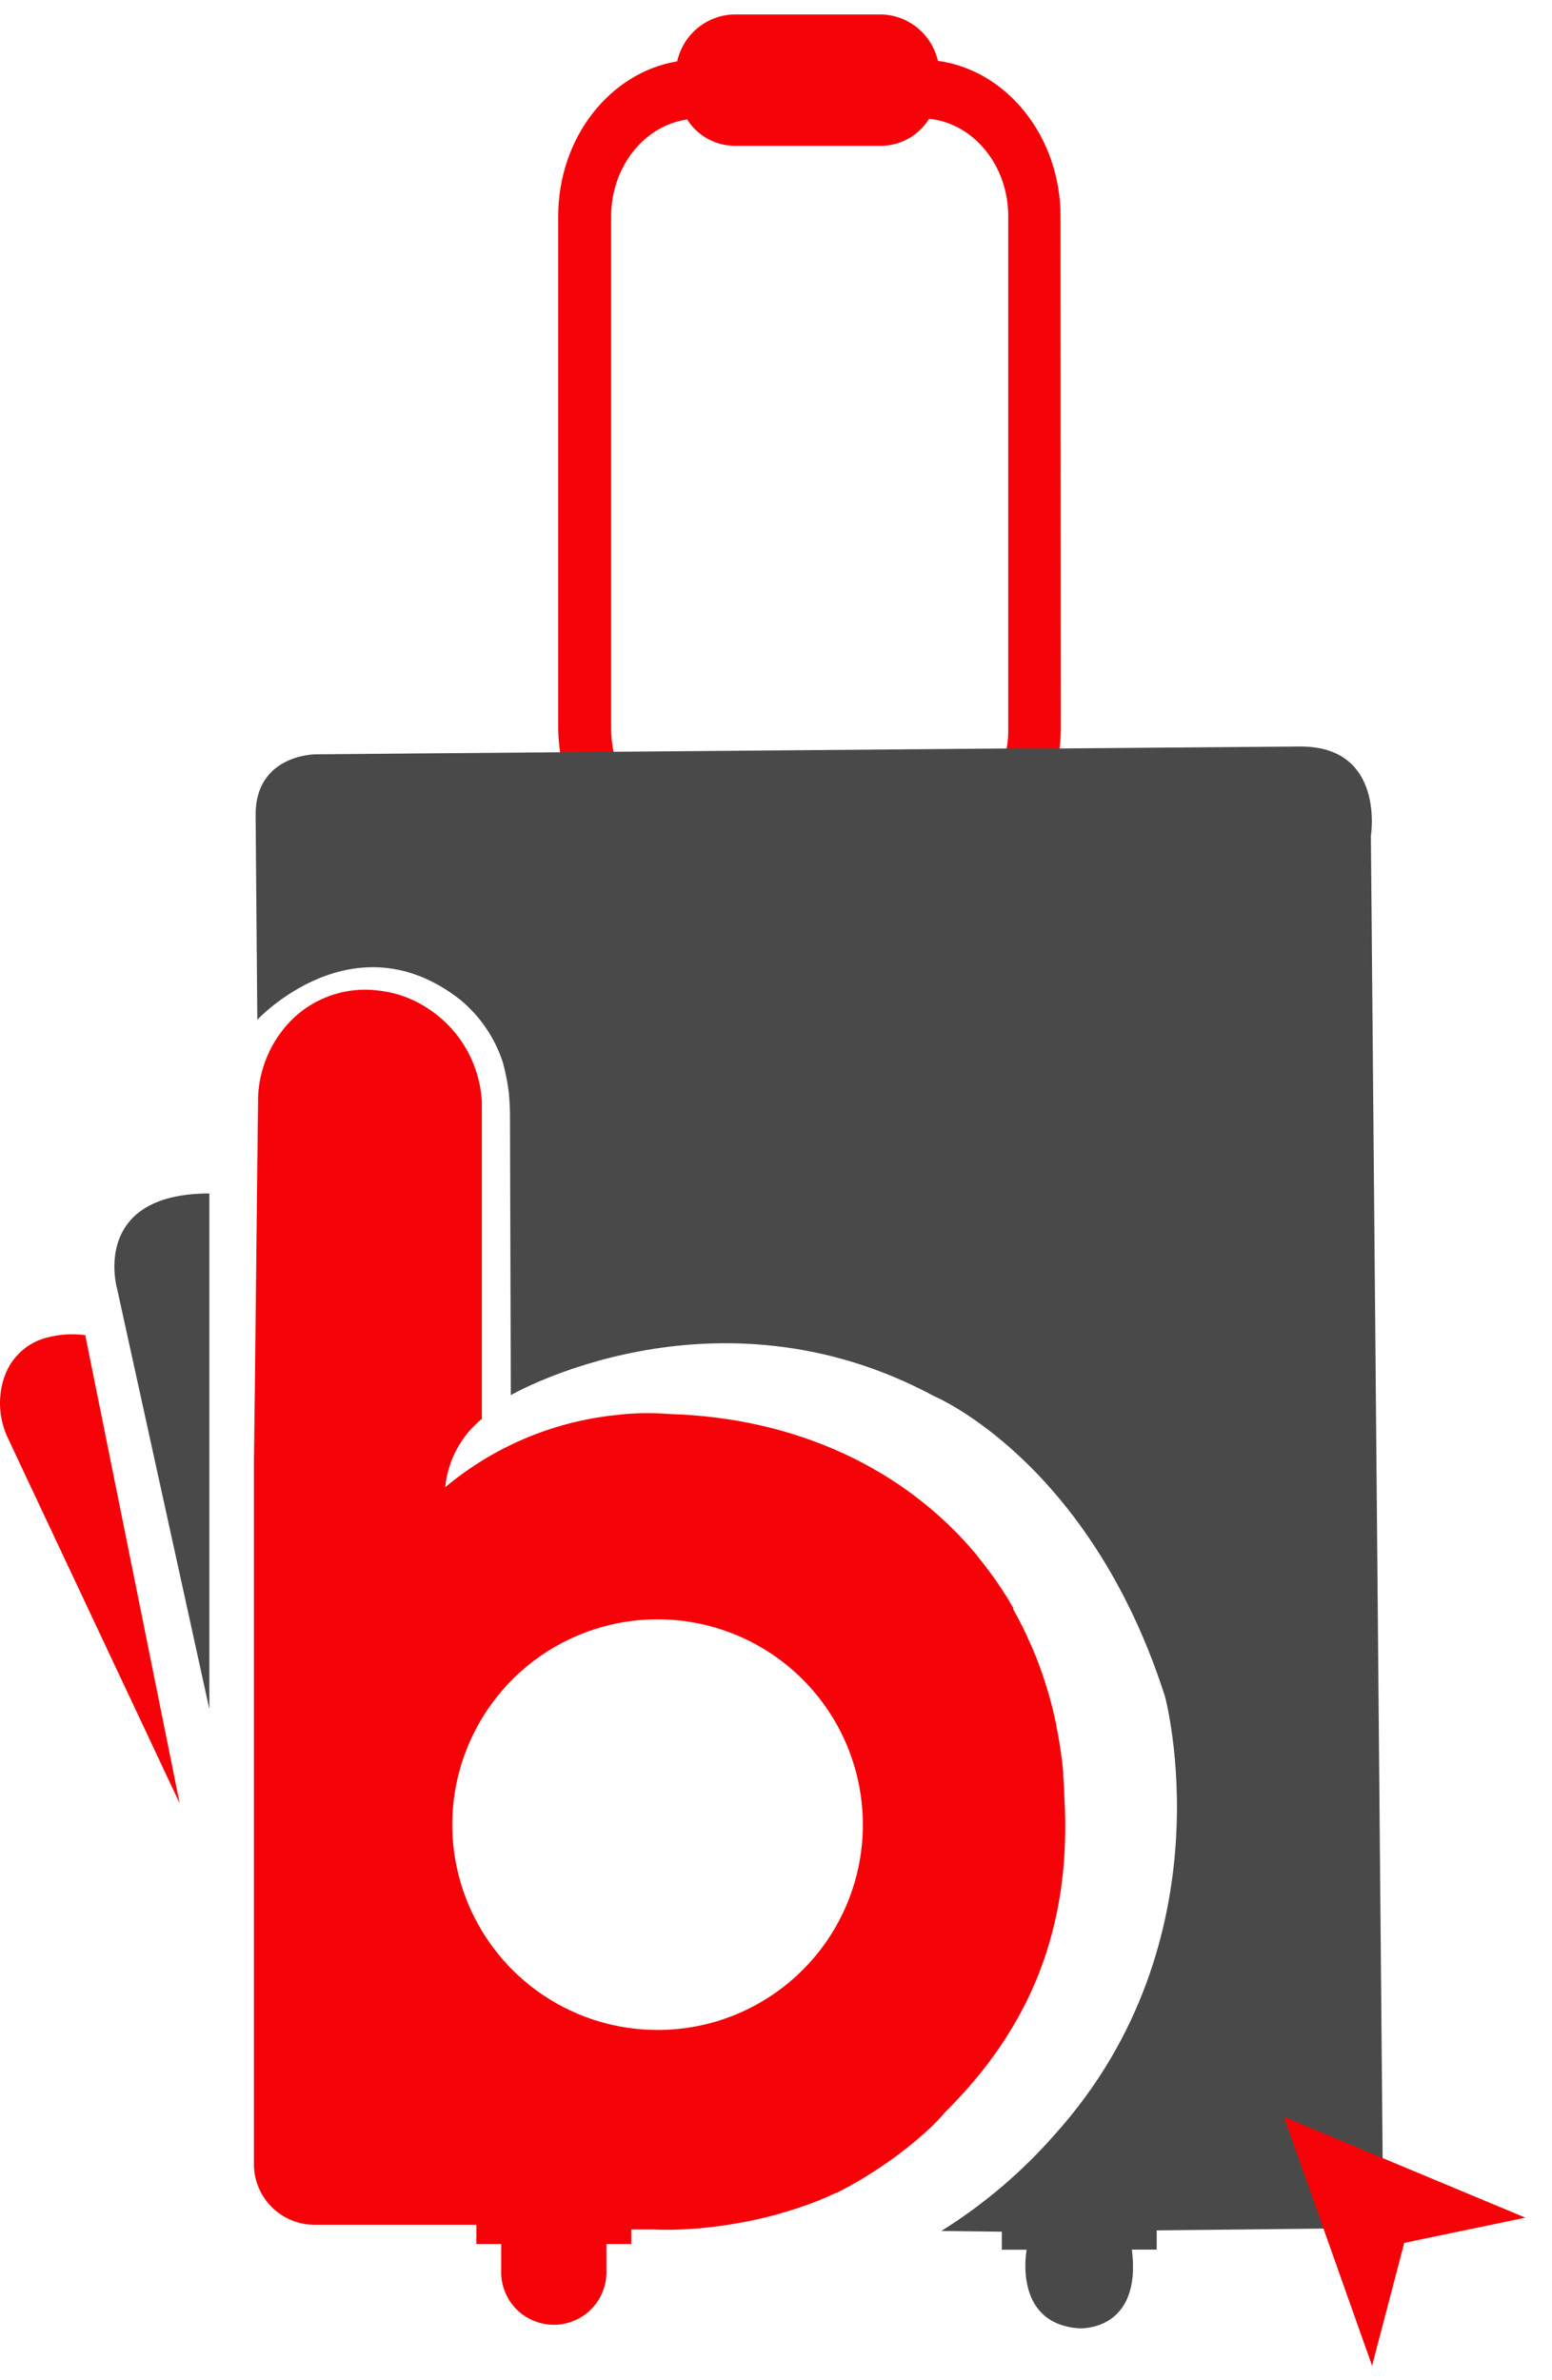 <svg width="30" height="46" viewBox="0 0 30 46" fill="none" xmlns="http://www.w3.org/2000/svg">
  <path d="M20.5 4.181C20.5 2.635 19.458 1.355 18.129 1.176C18.073 0.928 17.937 0.706 17.741 0.544C17.546 0.382 17.303 0.289 17.05 0.279L14.173 0.279C13.917 0.29 13.673 0.384 13.477 0.548C13.281 0.712 13.145 0.937 13.09 1.186C11.791 1.4 10.788 2.663 10.79 4.183V14.05C10.79 14.216 10.803 14.381 10.828 14.545C11.042 15.982 12.161 17.078 13.488 17.078H17.814C19.173 17.078 20.297 15.938 20.48 14.472C20.497 14.333 20.506 14.193 20.506 14.053L20.5 4.181ZM17.813 15.938H13.488C12.71 15.938 12.055 15.344 11.862 14.536C11.827 14.377 11.811 14.213 11.813 14.05V4.185C11.813 3.222 12.454 2.427 13.283 2.309C13.379 2.462 13.512 2.588 13.67 2.677C13.827 2.766 14.004 2.814 14.185 2.818H17.052C17.234 2.813 17.413 2.763 17.571 2.672C17.73 2.581 17.863 2.452 17.959 2.296C18.815 2.382 19.489 3.193 19.489 4.178V14.045C19.494 14.188 19.483 14.332 19.458 14.474C19.284 15.313 18.61 15.938 17.813 15.938Z" fill="#F50308"/>
  <path d="M4.047 23.065V33.031L2.26 24.891C2.252 24.865 2.247 24.838 2.242 24.811C2.175 24.462 2.037 23.067 4.047 23.065Z" fill="#494949"/>
  <path d="M3.474 34.854L0.158 27.805C-0.007 27.464 -0.044 27.076 0.053 26.71C0.079 26.616 0.114 26.524 0.159 26.438C0.236 26.292 0.343 26.165 0.473 26.063C0.602 25.962 0.752 25.889 0.912 25.849C1.152 25.785 1.402 25.77 1.648 25.803L3.474 34.854Z" fill="#F50308"/>
  <path d="M20.573 34.702C20.573 34.579 20.56 34.454 20.552 34.332C20.552 34.327 20.552 34.322 20.552 34.316V34.245C20.524 33.948 20.48 33.652 20.42 33.359V33.349C20.33 32.904 20.202 32.469 20.036 32.047C20.036 32.035 20.027 32.025 20.023 32.013C20.02 32.001 19.997 31.952 19.984 31.921C19.977 31.901 19.968 31.881 19.959 31.861C19.945 31.828 19.933 31.797 19.918 31.766C19.902 31.735 19.874 31.67 19.853 31.622C19.789 31.483 19.72 31.347 19.648 31.213L19.586 31.104C19.585 31.099 19.585 31.094 19.586 31.088V31.075L19.523 30.968L19.466 30.871L19.405 30.777C19.388 30.748 19.369 30.718 19.349 30.691L19.315 30.64L19.247 30.539C19.184 30.451 19.12 30.366 19.054 30.277L18.99 30.195L18.854 30.022C17.487 28.397 15.409 27.398 12.93 27.327C12.578 27.298 12.224 27.307 11.873 27.351C10.671 27.482 9.535 27.966 8.607 28.741C8.631 28.485 8.707 28.237 8.828 28.011C8.949 27.784 9.115 27.584 9.314 27.422V21.439C9.314 21.394 9.314 21.347 9.314 21.3C9.296 20.937 9.192 20.584 9.011 20.269C8.83 19.955 8.576 19.687 8.272 19.49C7.981 19.297 7.649 19.178 7.302 19.142C6.955 19.099 6.602 19.148 6.279 19.283C5.956 19.418 5.674 19.634 5.461 19.912C5.168 20.286 5.002 20.745 4.988 21.22C4.988 21.239 4.988 21.256 4.988 21.276L4.972 22.666V22.692L4.929 26.601L4.908 28.281V33.145V41.822C4.908 41.976 4.938 42.129 4.997 42.271C5.056 42.414 5.142 42.543 5.251 42.652C5.36 42.761 5.489 42.848 5.632 42.907C5.774 42.966 5.927 42.996 6.081 42.996H9.208V43.367H9.688V43.869C9.682 44.006 9.704 44.143 9.753 44.271C9.801 44.399 9.875 44.517 9.97 44.616C10.065 44.715 10.18 44.793 10.306 44.847C10.432 44.901 10.568 44.929 10.705 44.929C10.842 44.929 10.978 44.901 11.104 44.847C11.231 44.793 11.345 44.715 11.44 44.616C11.535 44.517 11.609 44.399 11.657 44.271C11.706 44.143 11.728 44.006 11.722 43.869V43.367H12.202V43.087H12.348C12.445 43.087 12.542 43.087 12.64 43.087C12.64 43.087 12.839 43.101 13.175 43.087L13.467 43.069C13.665 43.052 13.894 43.026 14.141 42.986C14.712 42.895 15.272 42.743 15.81 42.533C15.927 42.486 16.043 42.435 16.158 42.38H16.172C16.459 42.235 16.737 42.072 17.004 41.893C17.357 41.659 17.69 41.397 17.999 41.108C18.088 41.019 18.173 40.934 18.262 40.827C19.902 39.207 20.727 37.263 20.573 34.702ZM12.709 39.231C11.924 39.231 11.157 38.998 10.505 38.562C9.852 38.126 9.344 37.505 9.044 36.78C8.744 36.055 8.666 35.257 8.819 34.487C8.973 33.718 9.351 33.011 9.906 32.456C10.461 31.901 11.169 31.524 11.938 31.371C12.708 31.218 13.506 31.297 14.231 31.598C14.956 31.898 15.575 32.407 16.011 33.06C16.447 33.713 16.679 34.48 16.679 35.265C16.679 35.786 16.576 36.302 16.377 36.784C16.177 37.265 15.885 37.703 15.516 38.071C15.147 38.439 14.71 38.731 14.228 38.931C13.746 39.13 13.23 39.232 12.709 39.231Z" fill="#F50308"/>
  <path fill-rule="evenodd" clip-rule="evenodd" d="M26.499 16.155C26.499 16.155 26.784 14.418 25.127 14.427L20.481 14.465H19.45L11.863 14.529L10.833 14.538L6.1 14.578C6.1 14.578 4.931 14.578 4.941 15.758L4.974 19.707C4.974 19.707 6.832 17.71 8.894 19.319C9.28 19.637 9.567 20.059 9.721 20.535C9.745 20.622 9.766 20.713 9.784 20.806C9.809 20.921 9.827 21.037 9.839 21.154C9.839 21.154 9.839 21.154 9.839 21.166C9.851 21.288 9.858 21.418 9.858 21.557L9.874 26.962C9.874 26.962 13.806 24.691 18.062 26.985C18.062 26.985 21.064 28.239 22.52 32.789C22.52 32.789 23.782 37.47 20.401 41.238C19.762 41.969 19.019 42.602 18.196 43.116L19.365 43.13V43.478H19.845C19.845 43.478 19.567 44.909 20.863 44.998C20.863 44.998 22.079 45.069 21.879 43.476H22.359V43.104L25.686 43.069C25.686 43.069 26.728 42.993 26.728 41.904L26.499 16.155Z" fill="#494949"/>
  <path d="M29.486 42.859L27.144 43.346L26.522 45.721L24.817 40.91L29.486 42.859Z" fill="#F50308"/>
  </svg>
  
